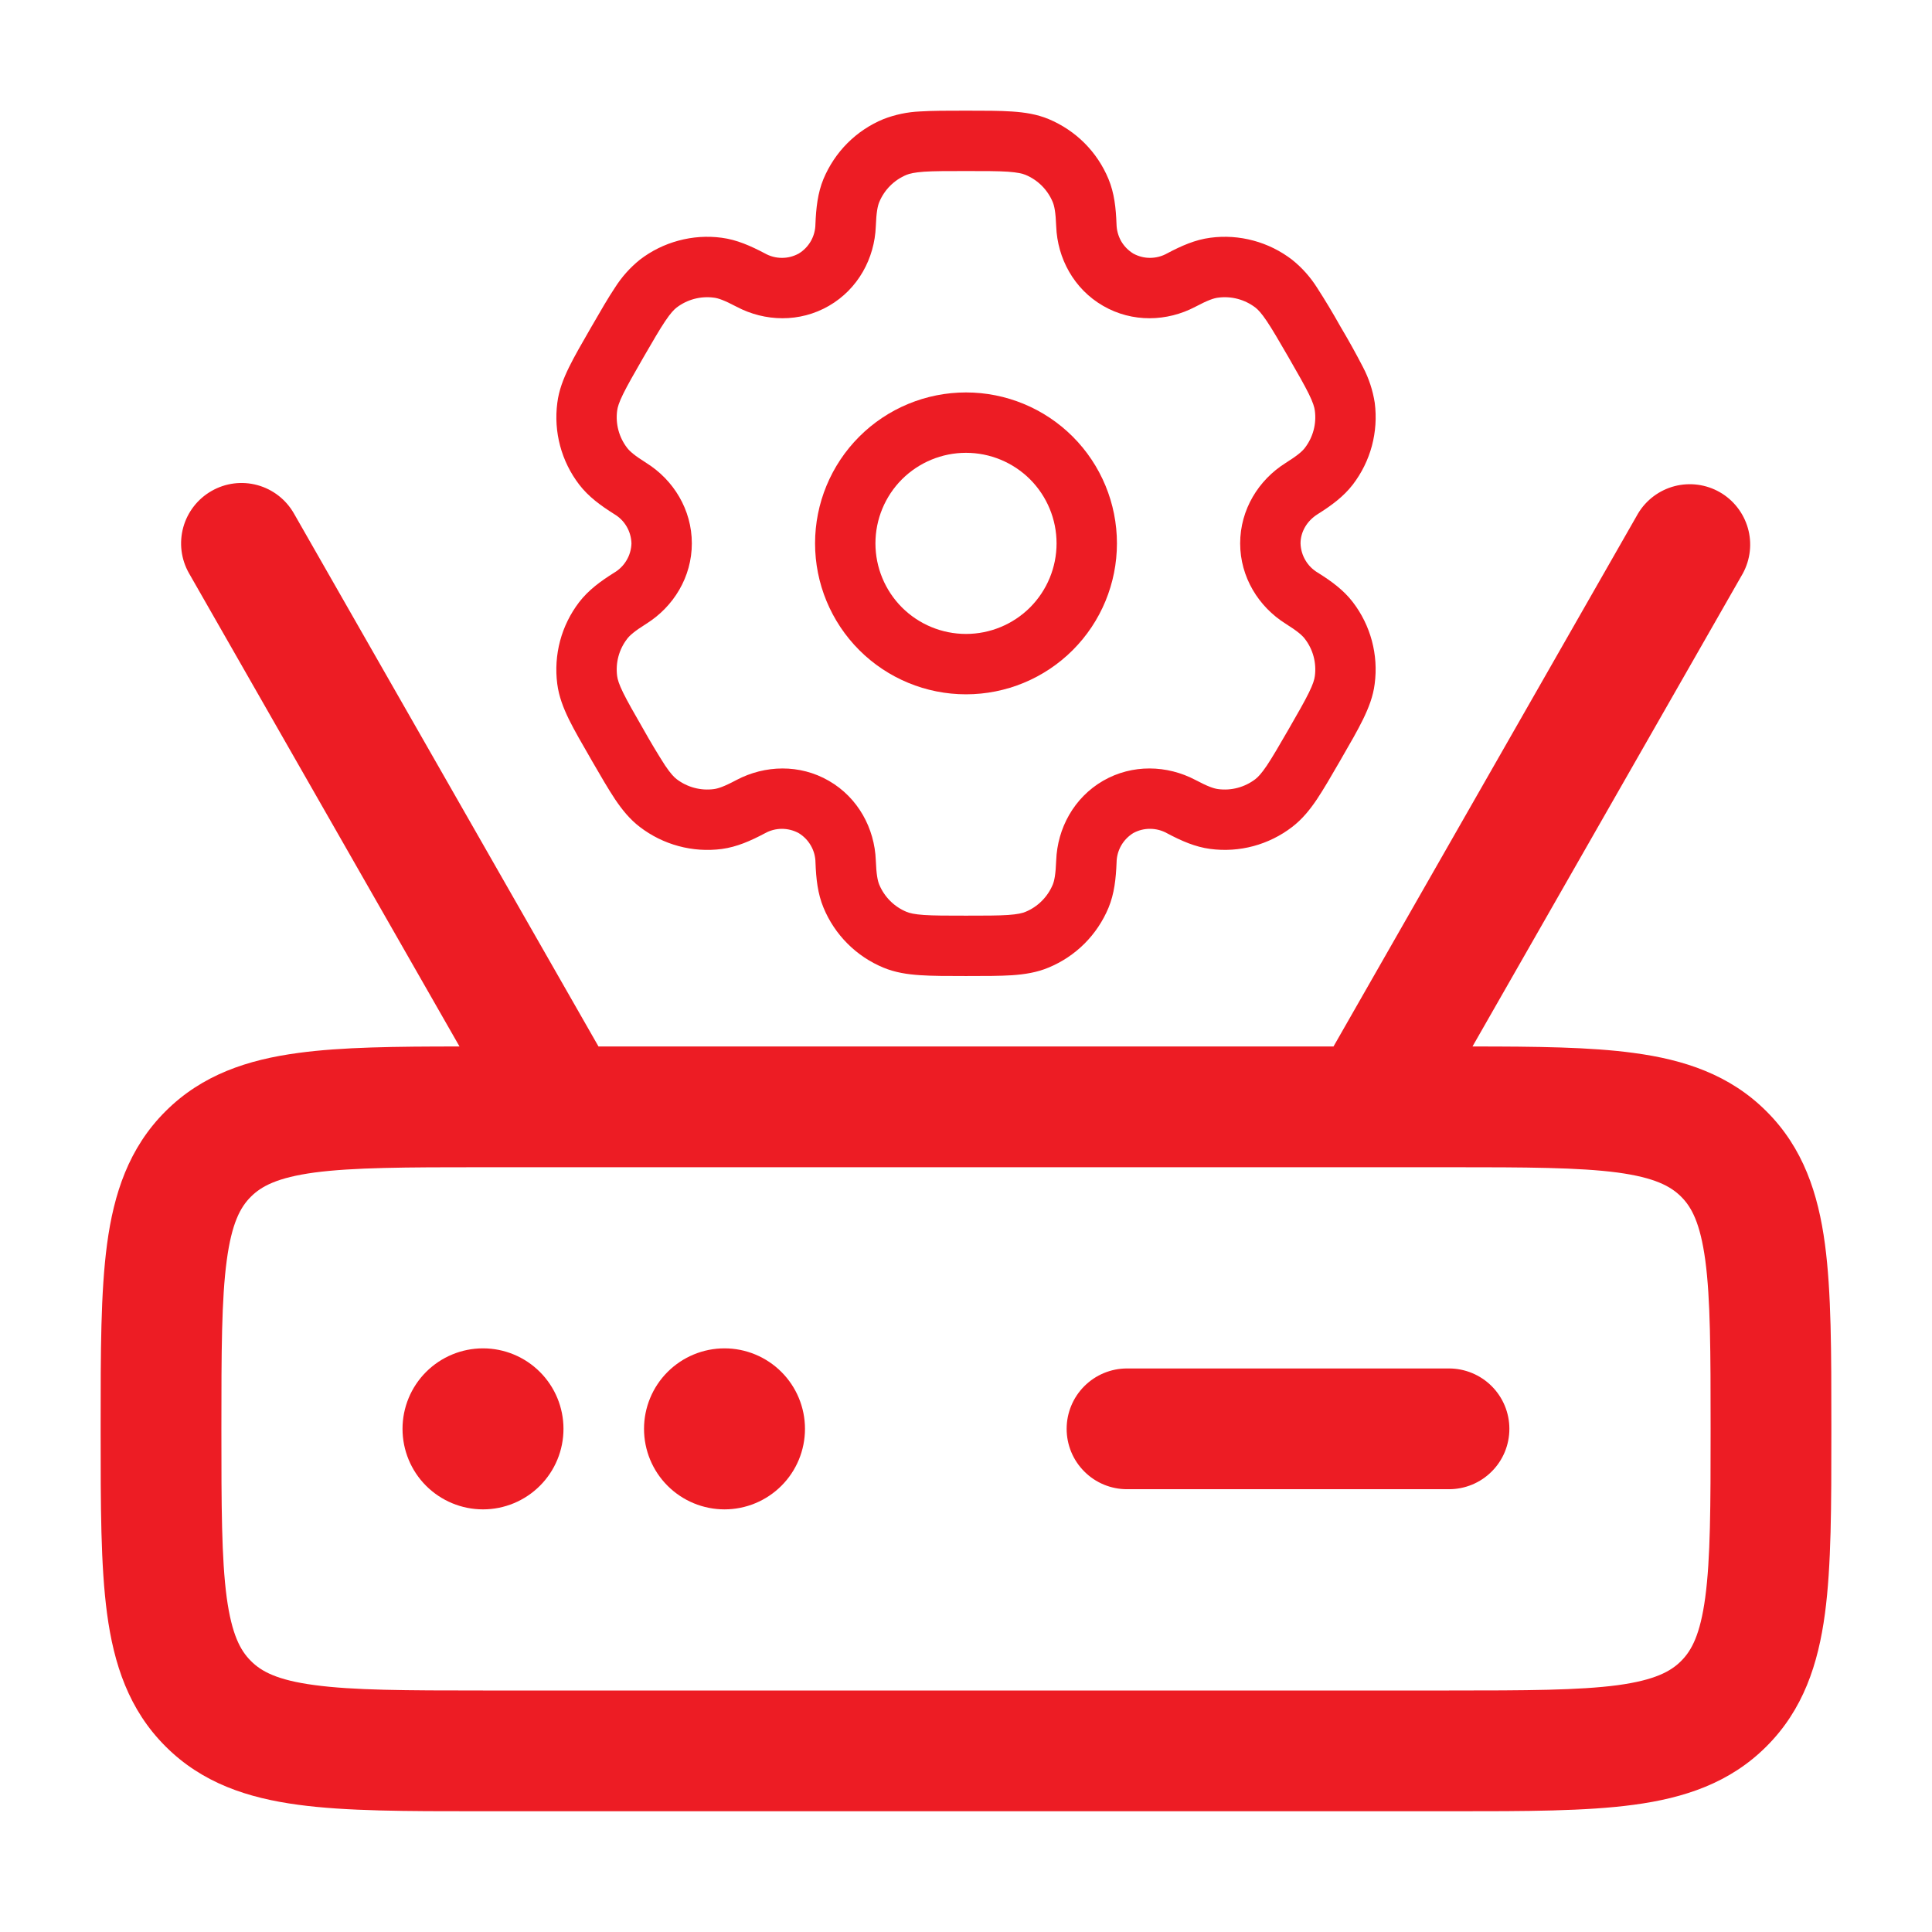 <svg width="32" height="32" viewBox="0 0 32 32" fill="none" xmlns="http://www.w3.org/2000/svg">
<path d="M9.333 23.666C9.333 24.02 9.193 24.359 8.943 24.609C8.693 24.859 8.354 25 8 25C7.646 25 7.307 24.859 7.057 24.609C6.807 24.359 6.667 24.02 6.667 23.666C6.667 23.313 6.807 22.974 7.057 22.724C7.307 22.474 7.646 22.333 8 22.333C8.354 22.333 8.693 22.474 8.943 22.724C9.193 22.974 9.333 23.313 9.333 23.666ZM13.333 23.666C13.333 24.02 13.193 24.359 12.943 24.609C12.693 24.859 12.354 25 12 25C11.646 25 11.307 24.859 11.057 24.609C10.807 24.359 10.667 24.02 10.667 23.666C10.667 23.313 10.807 22.974 11.057 22.724C11.307 22.474 11.646 22.333 12 22.333C12.354 22.333 12.693 22.474 12.943 22.724C13.193 22.974 13.333 23.313 13.333 23.666ZM17.667 23.666C17.667 23.401 17.772 23.147 17.96 22.959C18.147 22.772 18.401 22.666 18.667 22.666H24C24.265 22.666 24.52 22.772 24.707 22.959C24.895 23.147 25 23.401 25 23.666C25 23.932 24.895 24.186 24.707 24.373C24.52 24.561 24.265 24.666 24 24.666H18.667C18.401 24.666 18.147 24.561 17.96 24.373C17.772 24.186 17.667 23.932 17.667 23.666Z" fill="#ED1C24"/>
<path fill-rule="evenodd" clip-rule="evenodd" d="M3.504 8.132C3.734 8 4.007 7.965 4.263 8.035C4.519 8.105 4.736 8.273 4.868 8.504L9.913 17.333H22.087L27.132 8.504C27.267 8.28 27.484 8.118 27.737 8.052C27.989 7.987 28.258 8.022 28.485 8.152C28.711 8.281 28.878 8.495 28.95 8.746C29.022 8.997 28.992 9.266 28.868 9.496L24.389 17.333C25.447 17.333 26.339 17.342 27.059 17.44C27.896 17.552 28.652 17.8 29.259 18.408C29.867 19.014 30.115 19.77 30.227 20.608C30.333 21.4 30.333 22.4 30.333 23.597V23.736C30.333 24.934 30.333 25.933 30.227 26.725C30.115 27.562 29.867 28.318 29.259 28.925C28.652 29.533 27.896 29.781 27.059 29.893C26.267 30 25.268 30 24.069 30H7.931C6.733 30 5.733 30 4.941 29.893C4.104 29.781 3.348 29.533 2.741 28.925C2.133 28.318 1.885 27.562 1.773 26.725C1.667 25.933 1.667 24.933 1.667 23.736V23.597C1.667 22.398 1.667 21.4 1.773 20.608C1.885 19.77 2.133 19.014 2.74 18.408C3.348 17.8 4.104 17.552 4.94 17.44C5.661 17.342 6.553 17.333 7.611 17.333L3.131 9.496C2.999 9.265 2.965 8.992 3.035 8.736C3.105 8.481 3.274 8.263 3.504 8.132ZM22.647 19.333H24C25.285 19.333 26.149 19.336 26.793 19.421C27.408 19.505 27.672 19.648 27.845 19.821C28.019 19.994 28.161 20.258 28.245 20.874C28.331 21.517 28.333 22.381 28.333 23.666C28.333 24.952 28.331 25.816 28.244 26.46C28.161 27.074 28.019 27.338 27.844 27.512C27.671 27.685 27.408 27.828 26.793 27.912C26.149 27.997 25.285 28 24 28H8C6.715 28 5.851 27.997 5.207 27.91C4.592 27.828 4.328 27.685 4.155 27.51C3.981 27.337 3.839 27.074 3.755 26.46C3.669 25.816 3.667 24.952 3.667 23.666C3.667 22.381 3.669 21.517 3.756 20.873C3.839 20.258 3.981 19.994 4.156 19.821C4.329 19.648 4.592 19.505 5.207 19.421C5.851 19.336 6.715 19.333 8 19.333H22.647Z" fill="#ED1C24"/>
<path fill-rule="evenodd" clip-rule="evenodd" d="M16 6.5C15.337 6.5 14.701 6.763 14.232 7.232C13.763 7.701 13.5 8.337 13.5 9C13.5 9.663 13.763 10.299 14.232 10.768C14.701 11.237 15.337 11.5 16 11.5C16.663 11.5 17.299 11.237 17.768 10.768C18.237 10.299 18.5 9.663 18.5 9C18.5 8.337 18.237 7.701 17.768 7.232C17.299 6.763 16.663 6.5 16 6.5ZM14.5 9C14.5 8.602 14.658 8.221 14.939 7.939C15.221 7.658 15.602 7.5 16 7.5C16.398 7.5 16.779 7.658 17.061 7.939C17.342 8.221 17.5 8.602 17.5 9C17.5 9.398 17.342 9.779 17.061 10.061C16.779 10.342 16.398 10.5 16 10.5C15.602 10.5 15.221 10.342 14.939 10.061C14.658 9.779 14.5 9.398 14.5 9Z" fill="#ED1C24"/>
<path fill-rule="evenodd" clip-rule="evenodd" d="M15.983 1.833C15.687 1.833 15.439 1.833 15.237 1.846C15.03 1.855 14.825 1.898 14.632 1.973C14.409 2.065 14.207 2.2 14.037 2.37C13.867 2.54 13.732 2.743 13.639 2.965C13.543 3.198 13.517 3.445 13.506 3.713C13.505 3.811 13.479 3.907 13.431 3.992C13.382 4.078 13.313 4.149 13.229 4.2C13.143 4.247 13.047 4.272 12.949 4.271C12.851 4.271 12.754 4.245 12.669 4.197C12.431 4.072 12.205 3.971 11.954 3.938C11.715 3.906 11.473 3.922 11.24 3.985C11.008 4.047 10.79 4.154 10.599 4.301C10.437 4.431 10.298 4.587 10.187 4.762C10.074 4.931 9.95 5.145 9.802 5.402L9.785 5.431C9.637 5.688 9.513 5.902 9.424 6.084C9.331 6.275 9.257 6.463 9.231 6.671C9.167 7.153 9.298 7.641 9.593 8.026C9.747 8.227 9.948 8.373 10.175 8.516C10.259 8.566 10.33 8.636 10.379 8.721C10.429 8.806 10.456 8.902 10.459 9C10.456 9.098 10.429 9.194 10.379 9.278C10.33 9.363 10.259 9.434 10.175 9.484C9.948 9.626 9.748 9.772 9.593 9.973C9.447 10.164 9.339 10.382 9.277 10.614C9.215 10.847 9.199 11.09 9.23 11.328C9.257 11.536 9.33 11.724 9.423 11.915C9.513 12.098 9.637 12.312 9.785 12.568L9.802 12.598C9.95 12.854 10.074 13.068 10.187 13.238C10.305 13.413 10.432 13.571 10.599 13.698C10.79 13.844 11.008 13.952 11.24 14.014C11.473 14.077 11.715 14.093 11.954 14.062C12.205 14.028 12.431 13.928 12.669 13.802C12.754 13.754 12.85 13.729 12.948 13.728C13.046 13.728 13.143 13.752 13.229 13.799C13.313 13.85 13.382 13.921 13.431 14.007C13.48 14.092 13.506 14.188 13.507 14.286C13.517 14.554 13.543 14.801 13.64 15.034C13.732 15.257 13.867 15.459 14.037 15.629C14.207 15.8 14.41 15.935 14.632 16.027C14.825 16.107 15.025 16.138 15.237 16.152C15.439 16.166 15.687 16.166 15.983 16.166H16.017C16.313 16.166 16.561 16.166 16.763 16.153C16.975 16.138 17.175 16.107 17.368 16.026C17.59 15.934 17.793 15.799 17.963 15.629C18.133 15.459 18.268 15.257 18.361 15.034C18.457 14.801 18.483 14.554 18.494 14.286C18.495 14.188 18.521 14.092 18.569 14.007C18.618 13.921 18.687 13.85 18.771 13.798C18.857 13.751 18.953 13.727 19.052 13.728C19.15 13.729 19.246 13.754 19.331 13.802C19.569 13.928 19.795 14.028 20.046 14.061C20.528 14.125 21.015 13.994 21.401 13.698C21.568 13.57 21.695 13.413 21.813 13.238C21.926 13.068 22.05 12.854 22.198 12.598L22.215 12.568C22.363 12.312 22.487 12.098 22.576 11.915C22.669 11.724 22.743 11.536 22.769 11.328C22.833 10.846 22.703 10.359 22.407 9.973C22.253 9.772 22.052 9.626 21.825 9.484C21.741 9.434 21.67 9.363 21.621 9.278C21.571 9.194 21.544 9.098 21.541 9C21.541 8.814 21.643 8.63 21.825 8.516C22.052 8.373 22.252 8.227 22.407 8.026C22.553 7.835 22.661 7.617 22.723 7.385C22.785 7.152 22.801 6.91 22.77 6.671C22.738 6.466 22.673 6.268 22.577 6.084C22.463 5.863 22.342 5.645 22.215 5.431L22.198 5.402C22.076 5.184 21.948 4.971 21.813 4.762C21.702 4.587 21.563 4.431 21.401 4.302C21.21 4.155 20.992 4.047 20.76 3.985C20.527 3.922 20.285 3.906 20.046 3.938C19.795 3.971 19.569 4.071 19.331 4.197C19.246 4.245 19.15 4.27 19.052 4.271C18.954 4.272 18.857 4.247 18.771 4.2C18.688 4.149 18.618 4.078 18.569 3.993C18.521 3.907 18.495 3.811 18.493 3.713C18.483 3.445 18.457 3.198 18.36 2.965C18.268 2.743 18.133 2.54 17.963 2.37C17.793 2.2 17.59 2.065 17.368 1.972C17.175 1.892 16.975 1.861 16.763 1.847C16.561 1.833 16.313 1.833 16.017 1.833H15.983ZM15.015 2.896C15.066 2.875 15.144 2.856 15.305 2.844C15.469 2.833 15.683 2.833 16 2.833C16.317 2.833 16.531 2.833 16.695 2.844C16.856 2.856 16.934 2.875 16.985 2.896C17.19 2.981 17.352 3.143 17.437 3.348C17.463 3.412 17.485 3.512 17.494 3.75C17.514 4.278 17.787 4.787 18.271 5.066C18.755 5.346 19.331 5.328 19.799 5.081C20.009 4.97 20.107 4.938 20.177 4.93C20.396 4.901 20.617 4.96 20.793 5.094C20.837 5.128 20.893 5.186 20.983 5.32C21.075 5.457 21.182 5.642 21.341 5.916C21.499 6.191 21.605 6.376 21.678 6.524C21.749 6.669 21.771 6.746 21.778 6.802C21.807 7.021 21.748 7.242 21.613 7.418C21.571 7.473 21.495 7.542 21.293 7.669C20.845 7.95 20.541 8.441 20.541 9C20.541 9.558 20.845 10.049 21.293 10.33C21.495 10.457 21.571 10.526 21.613 10.582C21.748 10.757 21.807 10.978 21.778 11.198C21.771 11.253 21.749 11.331 21.678 11.475C21.605 11.624 21.499 11.808 21.341 12.083C21.182 12.358 21.075 12.542 20.983 12.68C20.893 12.813 20.837 12.871 20.793 12.905C20.617 13.039 20.396 13.099 20.177 13.07C20.107 13.061 20.01 13.03 19.799 12.918C19.332 12.672 18.755 12.653 18.271 12.932C17.787 13.212 17.514 13.721 17.494 14.249C17.485 14.487 17.463 14.588 17.437 14.652C17.395 14.753 17.333 14.845 17.256 14.922C17.178 15 17.087 15.061 16.985 15.103C16.934 15.124 16.856 15.144 16.695 15.155C16.531 15.166 16.317 15.166 16 15.166C15.683 15.166 15.469 15.166 15.305 15.155C15.144 15.144 15.066 15.124 15.015 15.103C14.914 15.061 14.822 15 14.744 14.922C14.667 14.845 14.605 14.753 14.563 14.652C14.537 14.588 14.515 14.487 14.506 14.249C14.486 13.721 14.213 13.212 13.729 12.933C13.245 12.653 12.669 12.672 12.201 12.918C11.991 13.03 11.893 13.061 11.823 13.07C11.604 13.099 11.383 13.039 11.207 12.905C11.163 12.871 11.107 12.813 11.017 12.68C10.892 12.485 10.773 12.286 10.659 12.083C10.501 11.808 10.395 11.623 10.322 11.475C10.251 11.33 10.229 11.253 10.222 11.198C10.193 10.979 10.252 10.757 10.387 10.582C10.429 10.526 10.505 10.457 10.707 10.33C11.155 10.049 11.459 9.558 11.459 9C11.459 8.441 11.155 7.95 10.707 7.669C10.505 7.542 10.429 7.473 10.387 7.418C10.252 7.242 10.193 7.021 10.222 6.802C10.229 6.746 10.251 6.668 10.322 6.524C10.395 6.376 10.501 6.191 10.659 5.916C10.818 5.642 10.925 5.457 11.017 5.32C11.107 5.186 11.163 5.128 11.207 5.094C11.383 4.96 11.604 4.901 11.823 4.93C11.893 4.938 11.99 4.97 12.201 5.081C12.668 5.328 13.245 5.346 13.729 5.066C14.213 4.787 14.486 4.278 14.506 3.75C14.515 3.512 14.537 3.412 14.563 3.348C14.648 3.143 14.81 2.981 15.015 2.896Z" fill="#ED1C24"/>
</svg>

